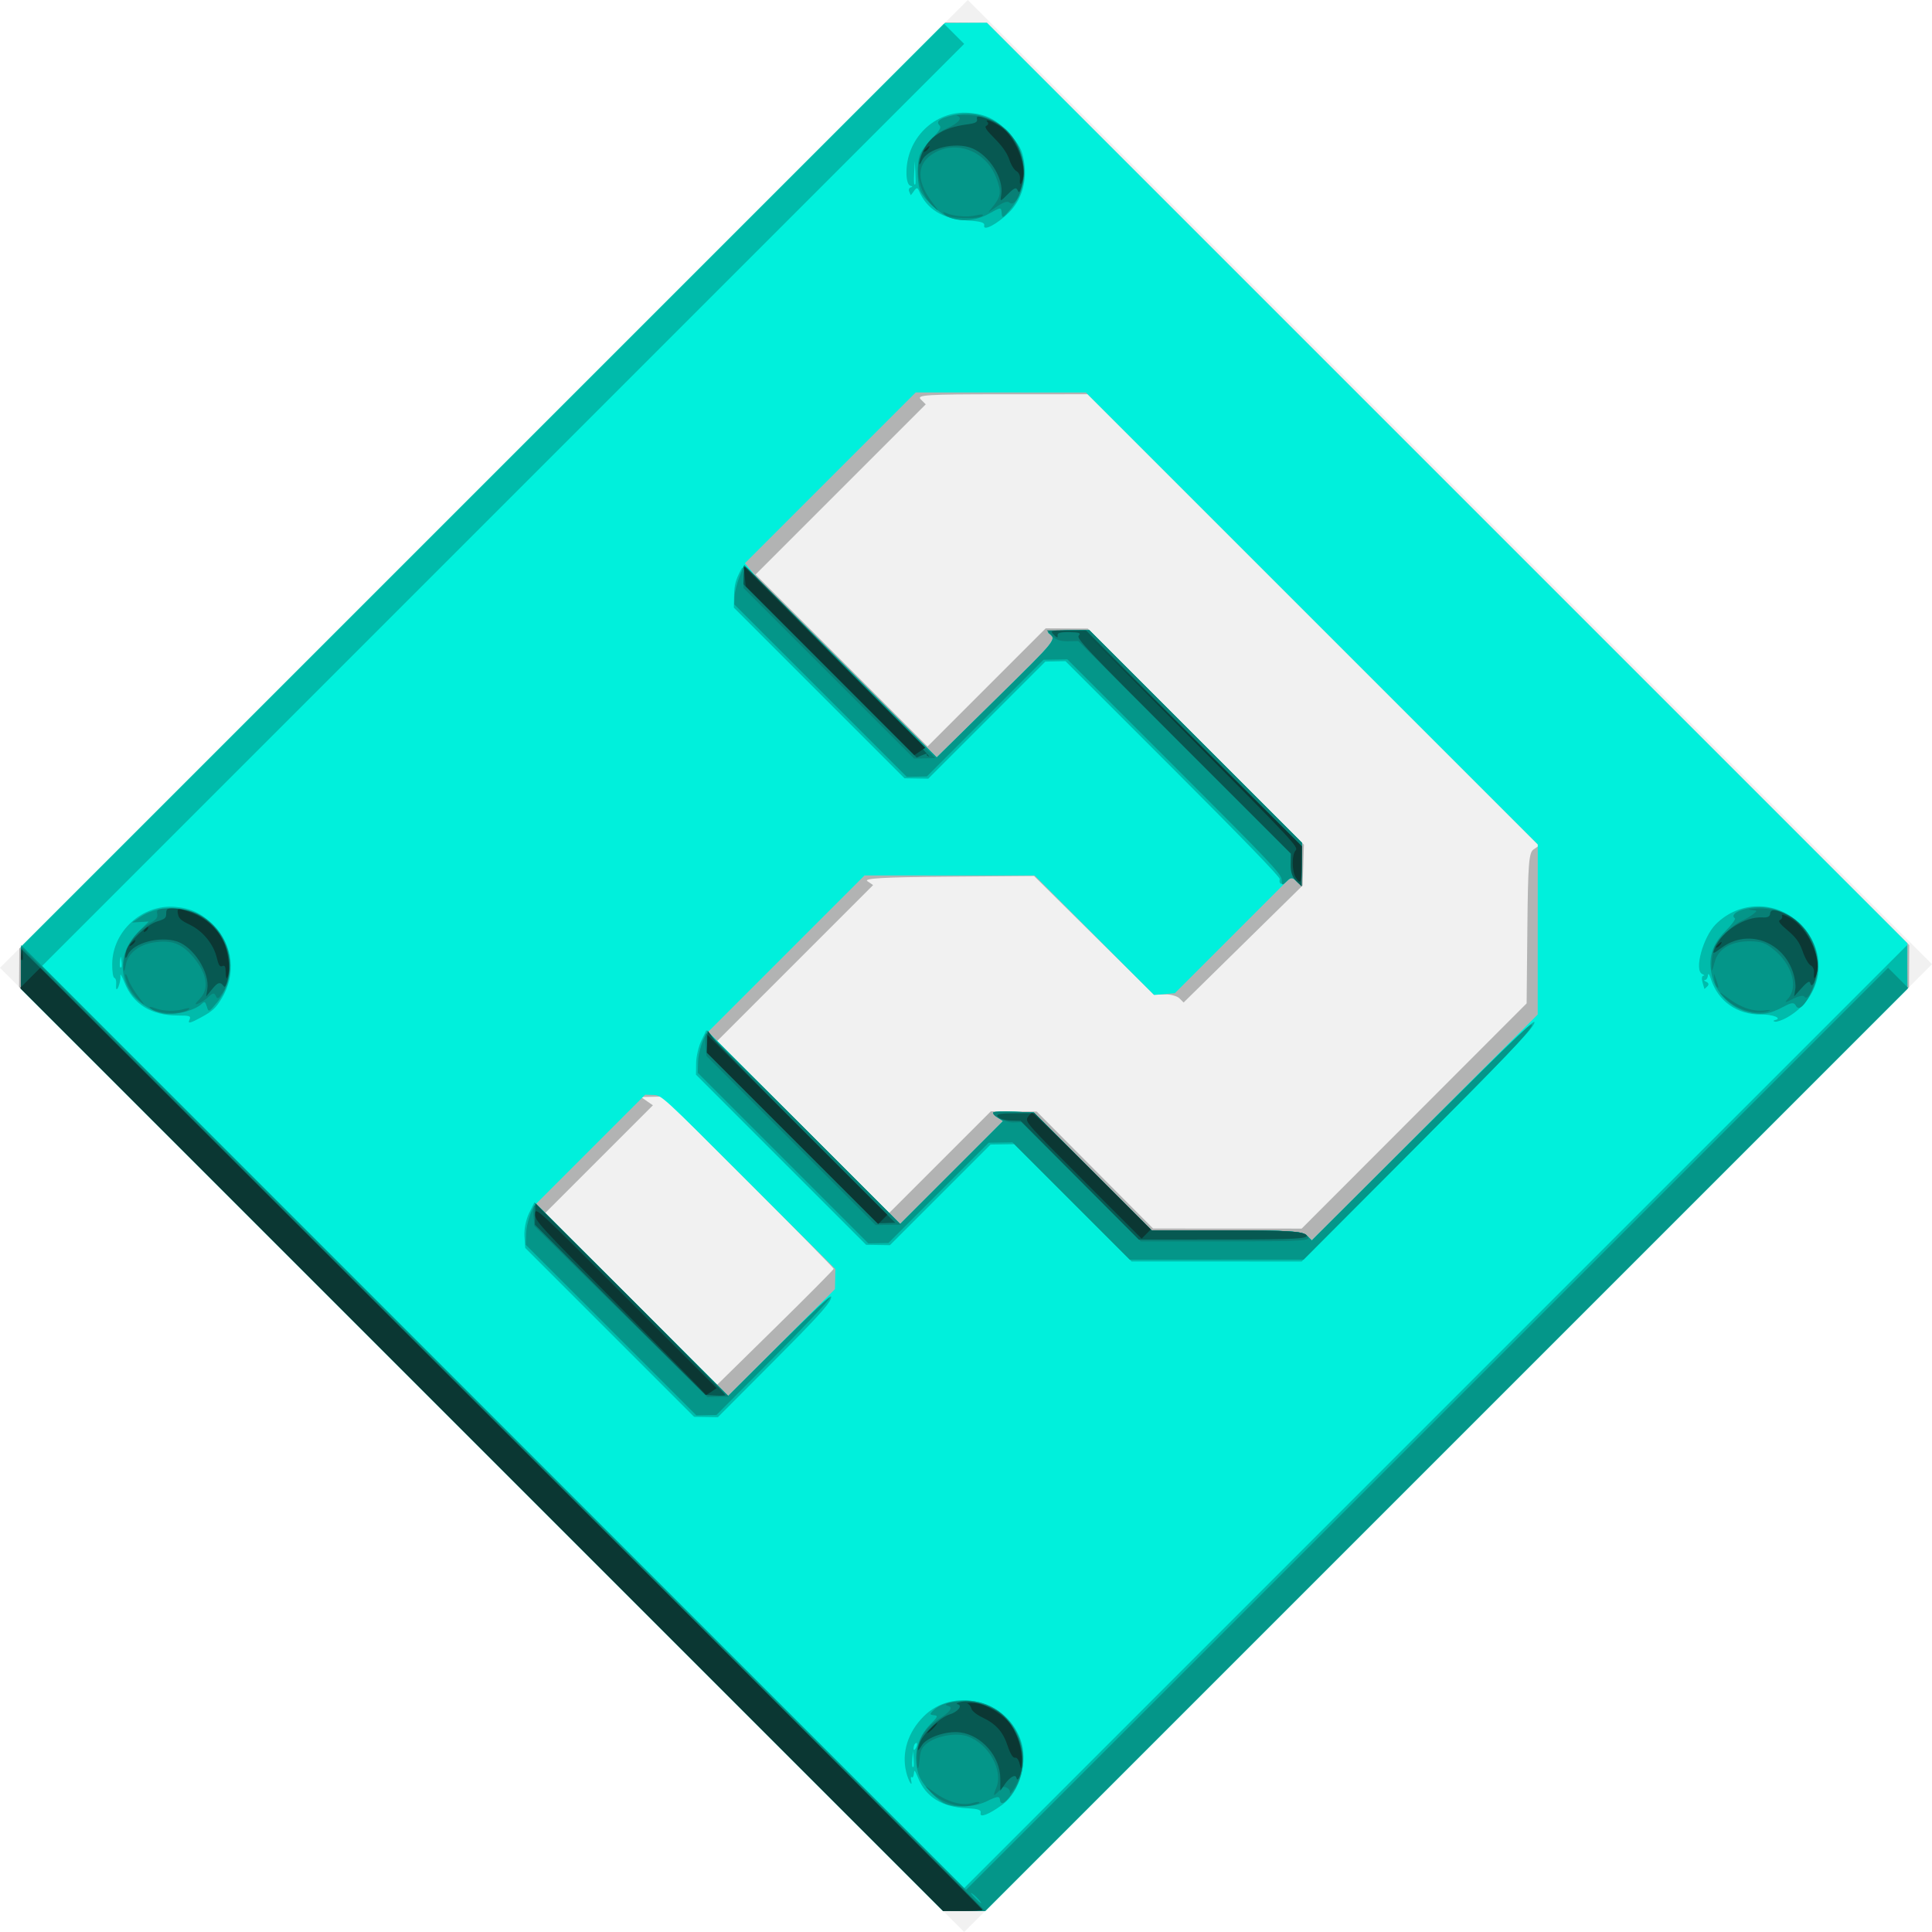 <?xml version="1.0" encoding="UTF-8" standalone="no"?>
<!-- Created with Inkscape (http://www.inkscape.org/) -->

<svg
   xmlns:dc="http://purl.org/dc/elements/1.1/"
   xmlns:cc="http://creativecommons.org/ns#"
   xmlns:rdf="http://www.w3.org/1999/02/22-rdf-syntax-ns#"
   xmlns:svg="http://www.w3.org/2000/svg"
   xmlns="http://www.w3.org/2000/svg"
   xmlns:sodipodi="http://sodipodi.sourceforge.net/DTD/sodipodi-0.dtd"
   xmlns:inkscape="http://www.inkscape.org/namespaces/inkscape"
   width="263.421mm"
   height="263.421mm"
   viewBox="0 0 263.421 263.421"
   version="1.1"
   id="svg8"
   inkscape:version="0.92.3 (2405546, 2018-03-11)"
   sodipodi:docname="dessin-5.svg">
  <defs
     id="defs2" />
  <sodipodi:namedview
     id="base"
     pagecolor="#ffffff"
     bordercolor="#666666"
     borderopacity="1.0"
     inkscape:pageopacity="0.0"
     inkscape:pageshadow="2"
     inkscape:zoom="0.35"
     inkscape:cx="-111.42875"
     inkscape:cy="538.05801"
     inkscape:document-units="mm"
     inkscape:current-layer="layer1"
     showgrid="false"
     inkscape:window-width="1920"
     inkscape:window-height="1017"
     inkscape:window-x="-8"
     inkscape:window-y="-8"
     inkscape:window-maximized="1" />
  <g
     inkscape:label="Calque 1"
     inkscape:groupmode="layer"
     id="layer1"
     transform="translate(23.305,-86.807)">
    <path
       inkscape:connector-curvature="0"
       id="path74"
       d="m 42.675,152.787 65.98,-65.98 65.73,65.73 65.73,65.73 -65.98,65.98 -65.98,65.98 -65.73,-65.73 -65.73,-65.73 z"
       style="fill:#f1f1f1;stroke-width:0.353" />
    <path
       inkscape:connector-curvature="0"
       id="path72"
       d="m -20.687,218.751 0.016,-2.619 63.128,-63.128 63.128,-63.128 2.842,0.023 2.842,0.023 62.872,62.872 62.872,62.872 -0.015,2.868 -0.015,2.868 -62.972,62.972 -62.972,62.972 -2.868,0.015 -2.868,0.015 -63.003,-63.003 -63.003,-63.003 z m 103.101,49.068 c 4.371,-4.295 7.948,-7.903 7.948,-8.017 -1.42e-4,-0.114 -5.236,-5.444 -11.636,-11.844 l -11.636,-11.636 -1.497,0.032 -1.497,0.032 0.81,0.561 0.81,0.561 -7.342,7.342 -7.342,7.342 11.717,11.717 11.717,11.717 z m 22.444,-22.555 6.929,-6.929 3.131,0.014 3.131,0.014 7.933,7.973 7.933,7.973 10.13,0.005 10.13,0.005 15.335,-15.352 15.335,-15.352 0.101,-10.243 c 0.087,-8.842 0.203,-10.313 0.848,-10.751 l 0.748,-0.508 -30.776,-30.776 -30.776,-30.776 -11.72,0.004 c -10.262,0.003 -11.635,0.089 -11.036,0.688 l 0.684,0.684 -11.6,11.6 -11.599,11.599 11.724,11.724 11.724,11.724 8.053,-8.053 8.053,-8.053 2.868,0.015 2.868,0.015 14.735,14.735 14.735,14.735 -0.087,2.782 -0.087,2.782 -8.114,7.976 -8.114,7.976 -0.57,-0.57 c -0.314,-0.314 -1.23,-0.556 -2.036,-0.539 l -1.465,0.031 -8.161,-8.085 -8.161,-8.085 -11.746,0.092 c -8.809,0.069 -11.552,0.224 -10.971,0.619 l 0.775,0.526 -10.631,10.631 -10.631,10.631 11.724,11.724 11.724,11.724 z"
       style="fill:#b2b3b3;stroke-width:0.353" />
    <path
       inkscape:connector-curvature="0"
       id="path70"
       d="m -20.437,218.752 0.015,-2.868 62.972,-62.972 62.972,-62.972 2.868,-0.015 2.868,-0.015 62.752,62.752 62.752,62.752 -0.014,3.118 -0.014,3.118 -62.848,62.848 -62.848,62.848 -2.868,0.015 -2.868,0.015 -62.877,-62.877 -62.877,-62.877 z m 103.696,51.104 7.283,-7.283 0.029,-1.37 0.029,-1.37 -11.849,-11.849 C 66.93,236.163 66.901,236.136 65.784,236.101 l -1.12,-0.035 -7.44,7.44 -7.44,7.44 13.096,13.096 13.096,13.096 z m 23.179,-23.179 7.014,-7.014 -0.743,-0.504 c -0.409,-0.277 -0.663,-0.585 -0.565,-0.683 0.098,-0.098 1.377,-0.135 2.842,-0.083 l 2.664,0.096 8.04,8.04 8.04,8.04 10.223,-0.005 c 8.36,-0.004 10.348,0.121 10.911,0.684 l 0.688,0.688 15.402,-15.402 15.402,-15.402 0.004,-11.599 0.004,-11.599 -30.807,-30.807 -30.807,-30.807 -11.599,-0.004 -11.599,-0.004 -11.644,11.644 -11.644,11.644 1.402,1.716 c 0.771,0.944 6.656,6.902 13.076,13.241 l 11.674,11.525 8.111,-7.979 c 8.441,-8.304 8.279,-8.1 7.116,-8.994 -0.233,-0.179 0.929,-0.338 2.582,-0.352 l 3.005,-0.027 14.484,14.484 14.484,14.484 -0.016,2.978 c -0.015,2.848 -0.045,2.948 -0.694,2.3 l -0.678,-0.678 -7.963,7.963 -7.963,7.963 -1.413,0.122 -1.413,0.122 -8.145,-8.145 -8.145,-8.145 -11.599,-0.004 -11.599,-0.004 -10.666,10.666 -10.666,10.666 13.096,13.096 13.096,13.096 z"
       style="fill:#00f0dc;stroke-width:0.353" />
    <path
       inkscape:connector-curvature="0"
       id="path68"
       d="m -20.437,218.752 0.015,-2.868 62.917,-62.917 62.917,-62.917 1.372,1.372 1.372,1.372 -62.862,62.862 -62.862,62.862 62.862,62.862 62.862,62.862 64.288,-64.288 64.288,-64.288 0.016,2.978 0.016,2.978 -62.862,62.862 -62.862,62.862 -2.868,0.015 -2.868,0.015 -62.877,-62.877 -62.877,-62.877 z m 12.972,2.14 c 0.035,-0.374 -0.078,-0.713 -0.251,-0.754 -0.173,-0.041 -0.304,-0.904 -0.29,-1.917 0.059,-4.472 4.119,-8.145 8.583,-7.766 2.185,0.186 3.597,0.864 5.228,2.511 2.679,2.705 3.119,6.708 1.1,10.001 -0.808,1.319 -1.236,1.708 -2.827,2.575 -1.415,0.771 -1.801,0.862 -1.573,0.374 0.272,-0.584 0.122,-0.647 -1.55,-0.647 -3.636,0 -6.135,-1.547 -7.29,-4.512 -0.346,-0.889 -0.594,-1.3 -0.551,-0.914 0.071,0.64 -0.35,2.02 -0.554,1.816 -0.047,-0.048 -0.058,-0.392 -0.023,-0.766 z m 0.718,-2.22 c 0.052,-0.052 0.052,-0.445 -7e-7,-0.873 -0.085,-0.706 -0.103,-0.706 -0.188,-1e-5 -0.09,0.741 -0.017,1.078 0.188,0.873 z M 100.249,328.406 c -0.642,-2.647 0.238,-5.432 2.398,-7.592 3.975,-3.975 11.141,-2.296 13.159,3.083 1.14,3.036 -0.016,7.219 -2.49,9.01 -1.803,1.306 -3.078,1.795 -2.919,1.119 0.106,-0.448 -0.281,-0.587 -1.854,-0.667 -3.424,-0.174 -5.591,-1.515 -6.663,-4.124 -0.464,-1.129 -0.528,-1.194 -0.585,-0.585 -0.035,0.377 -0.163,0.589 -0.285,0.471 -0.122,-0.118 -0.162,0.063 -0.089,0.402 0.248,1.156 -0.371,0.127 -0.673,-1.117 z m 1.008,-0.715 c 0.047,-0.047 0.047,-0.552 0,-1.123 l -0.086,-1.036 -0.086,1.036 c -0.081,0.974 -0.028,1.322 0.172,1.123 z m 0.385,-2.707 c 0.13,-0.293 0.13,-0.533 -5.6e-4,-0.533 -0.131,0 -0.284,0.194 -0.339,0.43 -0.152,0.644 0.069,0.71 0.34,0.102 z M 48.2,255.334 c -0.059,-0.912 0.215,-2.268 0.63,-3.112 l 0.735,-1.495 13.206,13.206 13.206,13.206 7.192,-7.152 c 6.307,-6.271 7.142,-7.017 6.786,-6.06 -0.314,0.845 -2.091,2.782 -7.891,8.599 l -7.486,7.508 -1.62,-0.025 -1.62,-0.025 -11.517,-11.517 -11.517,-11.517 -0.105,-1.617 z m 23.409,-23.599 c 0.014,-0.879 0.333,-2.243 0.71,-3.031 l 0.686,-1.433 13.21,13.21 13.21,13.21 7.014,-7.014 7.014,-7.014 -0.743,-0.504 c -0.409,-0.277 -0.663,-0.585 -0.565,-0.683 0.098,-0.098 1.377,-0.135 2.842,-0.083 l 2.664,0.096 8.04,8.04 8.04,8.04 10.223,-0.005 c 8.36,-0.004 10.348,0.121 10.911,0.684 l 0.688,0.688 15.423,-15.385 c 13.215,-13.183 15.346,-15.212 14.886,-14.175 -0.428,0.965 -3.682,4.362 -16.111,16.821 l -15.574,15.612 -11.599,-0.004 -11.599,-0.004 -7.994,-7.994 -7.994,-7.994 -1.62,0.025 -1.62,0.025 -6.861,6.861 -6.861,6.861 -1.62,-0.025 -1.62,-0.025 -11.601,-11.601 -11.601,-11.601 z m 5.173,-63.673 c 0.031,-1.517 0.208,-2.176 0.976,-3.639 0.341,-0.648 0.458,-0.539 13.499,12.502 l 13.156,13.156 8.111,-7.979 c 8.441,-8.304 8.279,-8.1 7.116,-8.994 -0.233,-0.179 0.929,-0.338 2.582,-0.352 l 3.005,-0.027 14.484,14.484 14.484,14.484 -0.016,2.978 c -0.015,2.848 -0.045,2.948 -0.694,2.3 -0.557,-0.557 -0.79,-0.567 -1.302,-0.055 -0.63,0.63 -1.173,0.494 -0.998,-0.249 0.062,-0.262 -5.059,-5.558 -14.561,-15.06 l -14.656,-14.656 -1.37,0.029 -1.37,0.029 -7.982,7.982 -7.982,7.982 -1.62,-0.025 -1.62,-0.025 -11.637,-11.637 -11.637,-11.637 z m 23.867,-55.167 c -0.103,-0.242 0.007,-0.486 0.244,-0.542 0.265,-0.063 0.239,-0.147 -0.067,-0.22 -0.303,-0.072 -0.514,-0.691 -0.536,-1.582 -0.124,-4.833 3.886,-8.755 8.547,-8.358 2.411,0.205 3.774,0.919 5.552,2.91 1.299,1.454 1.646,2.109 1.905,3.592 0.478,2.737 -0.256,5.313 -2.015,7.072 -1.598,1.598 -3.596,2.643 -3.39,1.774 0.093,-0.392 -0.485,-0.563 -2.254,-0.668 -3.409,-0.202 -5.569,-1.518 -6.644,-4.048 -0.2,-0.471 -0.345,-0.466 -0.676,0.024 -0.232,0.342 -0.434,0.592 -0.45,0.555 -0.016,-0.037 -0.113,-0.266 -0.215,-0.507 z m 0.849,-0.971 c 0.043,-0.043 0.043,-0.773 1e-5,-1.621 l -0.078,-1.543 -0.078,1.543 c -0.073,1.439 -0.037,1.814 0.156,1.621 z m 107.325,108.809 c -0.139,-0.487 -0.085,-0.885 0.121,-0.885 0.206,0 0.132,-0.108 -0.165,-0.241 -1.125,-0.501 0.122,-5.048 1.861,-6.788 3.257,-3.257 8.308,-3.251 11.564,0.015 3.912,3.924 3.031,9.945 -1.86,12.71 -0.651,0.368 -1.387,0.621 -1.635,0.563 -0.274,-0.065 -0.268,-0.15 0.015,-0.216 1.044,-0.246 -0.325,-0.788 -1.927,-0.763 -3.183,0.05 -5.798,-1.768 -6.784,-4.717 -0.275,-0.822 -0.412,-0.999 -0.451,-0.581 -0.031,0.33 -0.215,0.6 -0.41,0.6 -0.195,1e-5 -0.113,0.108 0.181,0.239 0.342,0.152 0.397,0.378 0.151,0.624 -0.212,0.212 -0.39,0.372 -0.397,0.355 -0.007,-0.016 -0.126,-0.428 -0.265,-0.915 z"
       style="fill:#00bbab;stroke-width:0.353" />
    <path
       inkscape:connector-curvature="0"
       id="path66"
       d="m -20.437,218.642 0.016,-2.978 64.413,64.413 64.413,64.413 62.862,-62.862 62.862,-62.862 1.372,1.372 1.372,1.372 -62.917,62.917 -62.917,62.917 -2.868,0.015 -2.868,0.015 -62.877,-62.877 -62.877,-62.877 z M 110.39,346.123 c -0.249,-0.368 -0.754,-0.873 -1.123,-1.123 -0.368,-0.249 -0.164,0.052 0.453,0.669 0.617,0.617 0.919,0.821 0.669,0.453 z M -5.494,222.088 c -1.74,-2.664 -1.342,-5.821 1.032,-8.195 l 1.439,-1.439 -1.134,0.065 -1.134,0.065 1.038,-0.708 c 2.984,-2.037 7.397,-1.584 10.009,1.028 2.856,2.856 3.093,7.483 0.541,10.577 -1.119,1.356 -1.158,1.373 -1.399,0.577 -0.21,-0.694 -0.317,-0.751 -0.699,-0.379 -0.873,0.852 -3.454,1.558 -4.956,1.356 -1.718,-0.231 -3.816,-1.537 -4.738,-2.947 z M 101.939,328.757 c -0.803,-2.552 -0.219,-5.021 1.623,-6.862 1.006,-1.006 1.07,-1.172 0.478,-1.227 -0.571,-0.053 -0.599,-0.149 -0.172,-0.577 0.826,-0.826 2.08,-1.264 3.968,-1.387 6.723,-0.437 10.791,7.287 6.743,12.8 -0.944,1.286 -1.48,1.495 -1.562,0.609 -0.04,-0.431 -0.446,-0.372 -1.671,0.242 -1.584,0.794 -3.935,0.988 -5.576,0.459 -1.196,-0.385 -3.415,-2.736 -3.831,-4.058 z M 48.432,254.957 c 0.037,-1.249 0.725,-3.385 1.264,-3.924 0.048,-0.048 5.981,5.806 13.184,13.009 l 13.096,13.096 7.065,-7.029 c 4.177,-4.157 6.948,-6.738 6.78,-6.316 -0.156,0.392 -3.694,4.139 -7.862,8.325 l -7.577,7.612 -1.37,0.029 -1.37,0.029 -11.629,-11.629 -11.629,-11.629 0.047,-1.575 z m 23.448,-23.448 c 0.037,-1.249 0.725,-3.385 1.264,-3.924 0.048,-0.048 5.981,5.806 13.184,13.009 l 13.096,13.096 7.014,-7.014 7.014,-7.014 -0.743,-0.504 c -0.409,-0.277 -0.663,-0.585 -0.565,-0.683 0.098,-0.098 1.377,-0.135 2.842,-0.083 l 2.664,0.096 8.04,8.04 8.04,8.04 10.223,-0.005 c 8.36,-0.004 10.348,0.121 10.911,0.684 l 0.688,0.688 15.305,-15.253 c 13.031,-12.986 15.206,-15.056 14.636,-13.926 -0.522,1.036 -4,4.666 -15.864,16.56 l -15.195,15.234 -11.849,0.004 -11.849,0.004 -7.998,-7.998 -7.998,-7.998 -1.62,0.025 -1.62,0.025 -6.834,6.834 -6.834,6.834 -1.37,0.029 -1.37,0.029 -11.629,-11.629 -11.629,-11.629 z m 4.967,-63.383 c 0.02,-0.598 0.325,-1.808 0.678,-2.69 l 0.642,-1.603 13.123,13.123 13.123,13.123 8.111,-7.979 c 8.441,-8.304 8.279,-8.1 7.116,-8.994 -0.233,-0.179 0.929,-0.338 2.582,-0.352 l 3.005,-0.027 14.484,14.484 14.484,14.484 -0.016,2.978 c -0.015,2.848 -0.045,2.948 -0.694,2.3 -0.568,-0.568 -0.786,-0.57 -1.34,-0.016 -0.626,0.626 -0.665,0.614 -0.706,-0.207 -0.039,-0.788 -1.407,-2.233 -14.63,-15.456 l -14.587,-14.587 -1.62,0.025 -1.62,0.025 -7.957,7.957 -7.957,7.957 -1.37,0.029 -1.37,0.029 -11.759,-11.759 -11.759,-11.759 z m 25.238,-55.542 c -0.356,-1.233 -0.363,-3.408 -0.013,-4.521 0.177,-0.564 0.945,-1.648 1.706,-2.41 1.064,-1.064 1.298,-1.471 1.01,-1.759 -0.523,-0.523 0.006,-0.936 1.729,-1.352 7.366,-1.779 12.822,6.881 8.011,12.715 -1.086,1.317 -1.188,1.371 -1.253,0.669 -0.085,-0.912 -0.059,-0.913 -1.764,0.032 -1.666,0.923 -3.64,1.121 -5.293,0.532 -1.428,-0.509 -3.798,-2.749 -4.132,-3.905 z m 108.058,107.38 c -0.612,-2.445 -0.056,-4.339 1.828,-6.227 0.845,-0.847 1.413,-1.627 1.261,-1.733 -0.658,-0.46 0.498,-1.194 2.248,-1.428 6.249,-0.835 11.016,5.624 8.316,11.268 -0.994,2.078 -1.836,2.864 -2.237,2.09 -0.251,-0.485 -0.58,-0.46 -1.672,0.129 -1.928,1.039 -3.072,1.201 -4.971,0.706 -2.296,-0.599 -4.2,-2.516 -4.773,-4.804 z"
       style="fill:#049689;stroke-width:0.353" />
    <path
       inkscape:connector-curvature="0"
       id="path64"
       d="m -20.437,218.766 0.015,-2.854 65.716,65.716 65.716,65.716 -2.854,0.015 -2.854,0.015 -62.877,-62.877 -62.877,-62.877 z m 14.529,2.186 c -0.252,-0.64 -0.393,-1.229 -0.313,-1.309 0.08,-0.08 0.259,0.23 0.398,0.689 0.139,0.459 0.738,1.487 1.332,2.285 1.038,1.395 1.04,1.413 0.06,0.474 -0.561,-0.537 -1.225,-1.5 -1.478,-2.14 z M 104.09,331.191 c 1.731,1.289 3.799,1.871 5.174,1.455 0.533,-0.162 0.97,-0.195 0.97,-0.074 0,0.121 -0.61,0.323 -1.356,0.448 -1.681,0.283 -4.017,-0.56 -5.301,-1.912 -0.923,-0.972 -0.897,-0.968 0.513,0.083 z M -2.124,224.277 c 1.113,0.428 2.737,0.452 4.096,0.061 0.426,-0.123 0.665,-0.108 0.531,0.032 -0.786,0.824 -4.517,0.736 -5.343,-0.127 -0.202,-0.21 0.12,-0.195 0.715,0.033 z M 101.708,326.293 c 0,-2.063 1.087,-3.906 3.013,-5.113 1.496,-0.936 1.98,-1.602 1.286,-1.766 -1.016,-0.24 0.41,-0.63 2.303,-0.63 6.152,0 9.899,6.823 6.583,11.989 -0.343,0.534 -0.55,0.699 -0.5,0.399 0.082,-0.494 -0.817,-0.965 -1.11,-0.581 -0.076,0.099 -0.396,0.427 -0.712,0.729 -0.446,0.426 -0.454,0.258 -0.034,-0.759 0.979,-2.368 -1.037,-5.987 -3.904,-7.009 -1.478,-0.527 -4.058,-0.115 -5.418,0.865 -0.803,0.578 -1.023,1.007 -1.125,2.187 -0.16,1.862 -0.382,1.682 -0.382,-0.311 z M -6.357,217.484 c 0.239,-1.774 1.695,-3.78 3.478,-4.792 0.924,-0.524 1.107,-0.766 1.003,-1.324 -0.111,-0.595 0.162,-0.678 2.14,-0.649 2.635,0.039 4.518,0.961 6.127,3.001 1.821,2.308 2.123,6.242 0.65,8.451 -0.567,0.85 -0.703,0.913 -0.92,0.426 -0.198,-0.444 -0.411,-0.424 -0.951,0.088 -0.383,0.363 -1.017,0.789 -1.409,0.945 -0.574,0.229 -0.537,0.102 0.192,-0.656 1.286,-1.336 0.977,-3.41 -0.832,-5.578 -1.636,-1.962 -3.016,-2.482 -5.523,-2.081 -2.005,0.32 -3.478,1.514 -3.746,3.035 -0.269,1.528 -0.437,0.83 -0.209,-0.867 z m 55.796,35.193 c -0.06,-0.702 -0.007,-1.379 0.117,-1.504 0.134,-0.134 5.629,5.175 13.37,12.916 l 13.143,13.143 -1.456,0.031 -1.456,0.031 -11.804,-11.67 -11.804,-11.67 z m 23.46,-23.312 c -0.067,-0.777 -0.019,-1.516 0.106,-1.641 0.134,-0.134 5.63,5.176 13.372,12.918 l 13.145,13.145 -1.719,0.027 -1.719,0.027 -11.531,-11.531 -11.531,-11.531 z m 39.254,9.102 c 0.093,-0.093 1.368,-0.127 2.833,-0.074 l 2.664,0.096 8.04,8.04 8.04,8.04 10.223,-0.005 c 8.758,-0.004 10.33,0.103 10.972,0.744 0.687,0.687 -0.217,0.749 -10.972,0.753 l -11.72,0.004 -8.128,-8.128 -8.128,-8.128 -1.16,0.036 c -1.072,0.034 -3.05,-0.989 -2.662,-1.377 z M 78.097,165.514 c 0.017,-0.803 0.108,-1.442 0.203,-1.419 0.094,0.023 5.964,5.9 13.044,13.06 l 12.872,13.019 -1.444,0.031 -1.444,0.031 -11.631,-11.631 -11.631,-11.631 z m 44.23,7.229 2.901,-0.015 14.484,14.484 14.484,14.484 -0.016,2.978 -0.016,2.978 -0.756,-0.756 c -0.515,-0.515 -0.746,-1.224 -0.725,-2.222 l 0.031,-1.465 -14.5,-14.5 -14.5,-14.5 -1.431,0.031 c -0.983,0.021 -1.655,-0.206 -2.145,-0.725 l -0.714,-0.756 2.901,-0.015 z m -20.075,-60.473 c -1.113,-3.294 0.366,-6.548 3.644,-8.014 1.554,-0.695 2.102,-1.404 1.294,-1.675 -0.243,-0.082 0.503,-0.114 1.658,-0.072 4.162,0.151 7.18,3.114 7.392,7.257 0.135,2.623 -1.072,5.505 -1.941,4.637 -0.204,-0.204 -0.851,0.003 -1.606,0.514 l -1.264,0.857 0.774,-0.97 c 0.971,-1.218 1.035,-1.887 0.352,-3.71 -1.441,-3.847 -5.813,-5.385 -8.927,-3.14 -1.948,1.404 -1.903,3.654 0.128,6.383 1.056,1.418 1.058,1.436 0.065,0.502 -0.59,-0.555 -1.259,-1.65 -1.57,-2.569 z m 110.057,110.625 c 1.783,1.326 3.417,1.868 5.025,1.666 0.677,-0.085 0.898,-0.037 0.49,0.107 -1.742,0.614 -4.524,-0.247 -6.044,-1.871 -0.84,-0.897 -0.798,-0.89 0.529,0.098 z M 105.592,115.813 c 1.071,0.486 2.977,0.648 4.181,0.356 0.687,-0.167 1.095,-0.147 0.906,0.043 -0.524,0.527 -4.642,0.412 -5.152,-0.143 -0.339,-0.369 -0.323,-0.432 0.065,-0.255 z m 104.838,104.422 c -0.091,-0.822 -0.078,-0.82 0.23,0.049 0.4,1.127 0.426,1.384 0.109,1.067 -0.134,-0.134 -0.287,-0.636 -0.34,-1.116 z m -0.361,-2.204 c 0.028,-0.59 0.169,-1.444 0.314,-1.898 0.337,-1.053 2.467,-3.192 3.734,-3.75 0.536,-0.236 1.262,-0.655 1.613,-0.931 0.619,-0.487 0.61,-0.504 -0.33,-0.59 -0.532,-0.049 -0.142,-0.128 0.866,-0.176 4.356,-0.208 7.781,2.741 8.197,7.056 0.211,2.186 -1.139,5.927 -1.777,4.923 -0.119,-0.188 -0.809,-0.036 -1.533,0.338 -1.068,0.551 -1.202,0.556 -0.712,0.023 1.478,-1.606 0.636,-4.66 -1.848,-6.708 -1.143,-0.943 -1.725,-1.15 -3.284,-1.168 -2.562,-0.03 -4.349,1.012 -4.812,2.807 -0.392,1.521 -0.497,1.539 -0.429,0.074 z"
       style="fill:#088076;stroke-width:0.353" />
    <path
       inkscape:connector-curvature="0"
       id="path62"
       d="m -20.437,218.902 0.017,-2.717 65.535,65.4 c 36.044,35.97 65.554,65.481 65.576,65.579 0.023,0.098 -1.18,0.186 -2.673,0.196 l -2.715,0.017 -62.879,-62.879 -62.879,-62.879 z m 14.363,-2.485 c 0.366,-1.264 2.777,-3.543 4.216,-3.984 1.079,-0.331 1.217,-0.457 1.217,-1.117 2.83e-6,-0.66 0.189,-0.726 1.661,-0.584 3.76,0.362 6.789,3.658 6.975,7.59 0.057,1.198 -0.501,3.359 -0.771,2.984 -0.485,-0.677 -0.815,-0.606 -1.584,0.341 l -0.838,1.033 0.159,-1.018 c 0.354,-2.271 -1.89,-5.777 -4.157,-6.499 -2.378,-0.757 -5.969,0.222 -6.681,1.822 -0.352,0.79 -0.481,0.418 -0.196,-0.567 z M 102.096,324.438 c 0.489,-1.308 2.74,-3.453 4.058,-3.868 1.179,-0.371 1.844,-1.23 1.089,-1.408 -0.247,-0.058 0.004,-0.2 0.557,-0.315 1.25,-0.26 3.578,0.374 5.031,1.373 2.247,1.543 3.708,5.134 3.165,7.78 -0.253,1.232 -0.583,1.778 -0.721,1.192 -0.125,-0.528 -0.899,-0.088 -1.59,0.904 l -0.602,0.863 8.3e-4,-1.616 c 0.002,-3.022 -2.509,-5.932 -5.46,-6.329 -1.859,-0.25 -4.584,0.672 -5.245,1.775 -0.587,0.98 -0.72,0.815 -0.283,-0.351 z m -52.437,-72.12 0.031,-1.465 13.018,13.018 c 7.16,7.16 12.957,13.08 12.881,13.155 -0.075,0.075 -0.717,0.1 -1.426,0.054 l -1.29,-0.082 -11.623,-11.607 -11.623,-11.607 z m 23.467,-23.498 0.05,-1.515 0.842,1.154 c 0.463,0.635 6.22,6.535 12.794,13.111 l 11.952,11.958 -1.209,0.038 -1.21,0.038 -11.634,-11.634 -11.634,-11.634 0.05,-1.515 z m 41.889,9.778 2.727,-0.017 7.993,7.993 7.993,7.993 10.223,-0.005 c 7.851,-0.004 10.368,0.14 10.847,0.619 0.517,0.517 -1.383,0.625 -11.103,0.631 l -11.727,0.007 -8.062,-8.098 -8.062,-8.098 -1.301,-0.028 c -0.716,-0.015 -1.516,-0.242 -1.778,-0.505 -0.363,-0.363 0.174,-0.481 2.25,-0.494 z M 78.097,165.261 c 0.021,-0.664 0.113,-1.189 0.206,-1.166 0.46,0.114 25.54,25.969 25.099,25.875 -0.282,-0.06 -0.43,-0.208 -0.328,-0.328 0.102,-0.12 -0.168,-0.067 -0.601,0.118 l -0.787,0.336 -11.814,-11.813 -11.814,-11.814 z m 74.586,39.411 0.031,-1.465 -14.671,-14.671 c -13.629,-13.629 -14.641,-14.701 -14.248,-15.094 0.317,-0.317 -0.006,-0.43 -1.295,-0.45 -1.237,-0.019 -1.686,0.115 -1.604,0.482 0.073,0.329 -0.107,0.291 -0.511,-0.108 -0.58,-0.573 -0.446,-0.617 1.878,-0.617 l 2.503,0 14.704,14.704 14.704,14.704 -1e-5,2.752 v 2.752 l -0.761,-0.761 c -0.52,-0.52 -0.751,-1.225 -0.73,-2.227 z m -50.285,-96.917 c 0.94,-2.29 2.85,-3.542 6.059,-3.974 1.285,-0.173 1.55,-0.317 1.44,-0.782 -0.1,-0.422 0.323,-0.393 1.628,0.111 3.441,1.33 5.552,5.636 4.46,9.098 -0.287,0.909 -0.354,0.97 -0.558,0.511 -0.185,-0.416 -0.451,-0.303 -1.312,0.558 -1.07,1.07 -1.078,1.071 -0.906,0.091 0.385,-2.186 -1.609,-5.375 -3.967,-6.343 -2.28,-0.936 -6.105,0.01 -6.856,1.696 -0.48,1.079 -0.469,0.208 0.013,-0.965 z m 108.151,108.228 c 0.927,-2.223 4.078,-4.226 6.432,-4.089 0.712,0.042 1.023,-0.104 1.059,-0.496 0.066,-0.707 0.758,-0.642 2.46,0.23 2.509,1.286 4.379,5.041 3.907,7.847 -0.219,1.3 -0.717,2.1 -0.88,1.411 -0.104,-0.439 -0.421,-0.23 -1.506,0.988 l -0.705,0.792 0.164,-1.013 c 0.09,-0.557 -0.088,-1.685 -0.397,-2.506 -1.546,-4.117 -6.16,-5.643 -9.578,-3.166 -1.366,0.99 -1.369,0.99 -0.956,0.001 z"
       style="fill:#075952;stroke-width:0.353" />
    <path
       inkscape:connector-curvature="0"
       id="path60"
       d="m -19.19,220.14 1.371,-1.371 64.297,64.171 c 35.363,35.294 64.237,64.23 64.164,64.304 -0.073,0.073 -1.312,0.126 -2.752,0.117 l -2.619,-0.016 -62.916,-62.916 -62.916,-62.916 z m -1.216,-3.338 c 0.085,-0.706 0.103,-0.706 0.188,0 0.09,0.741 0.017,1.078 -0.188,0.873 -0.052,-0.052 -0.052,-0.445 0,-0.873 z m 15.101,-1.488 c 0.343,-0.343 0.54,-0.427 0.438,-0.186 -0.102,0.241 -0.383,0.521 -0.624,0.624 -0.241,0.102 -0.157,-0.095 0.186,-0.438 z M 103.733,322.357 c 0.617,-0.617 0.919,-0.821 0.669,-0.453 -0.249,0.368 -0.754,0.873 -1.123,1.123 -0.368,0.249 -0.164,-0.052 0.453,-0.669 z M -3.433,213.403 c 0.303,-0.279 0.421,-0.279 0.301,1e-5 -0.108,0.252 -0.332,0.458 -0.498,0.458 -0.166,0 -0.077,-0.206 0.196,-0.458 z m 10.897,5.824 c -0.016,-0.668 -0.131,-0.843 -0.457,-0.694 -0.326,0.15 -0.514,-0.132 -0.748,-1.123 -0.443,-1.875 -1.891,-3.652 -3.687,-4.522 -1.241,-0.602 -1.507,-0.85 -1.625,-1.521 -0.131,-0.743 -0.01,-0.757 1.642,-0.187 2.594,0.895 4.465,2.895 5.045,5.394 0.241,1.04 0.352,2.309 0.246,2.82 -0.231,1.115 -0.388,1.052 -0.417,-0.167 z M 114.089,324.856 c -0.636,-1.932 -1.578,-2.989 -3.47,-3.894 -0.779,-0.373 -1.395,-0.871 -1.47,-1.188 -0.071,-0.3 -0.304,-0.606 -0.519,-0.679 -0.214,-0.073 0.192,-0.109 0.903,-0.081 1.497,0.061 4.037,1.583 4.997,2.995 0.94,1.383 1.542,3.382 1.475,4.903 -0.055,1.247 -0.067,1.264 -0.281,0.391 -0.145,-0.59 -0.376,-0.889 -0.654,-0.843 -0.27,0.044 -0.634,-0.551 -0.981,-1.604 z M 61.295,265.077 C 49.991,253.642 49.614,253.229 49.659,252.314 c 0.047,-0.943 0.083,-0.91 12.399,11.406 l 12.352,12.352 -0.743,0.504 c -0.409,0.277 -0.731,0.463 -0.716,0.411 0.015,-0.051 -5.231,-5.411 -11.656,-11.911 z m 11.813,-35.958 0.038,-1.209 12.267,12.267 12.267,12.267 -0.624,0.624 -0.624,0.624 -11.681,-11.681 -11.681,-11.681 z m 43.696,10.049 c 0.197,-0.336 0.483,-0.611 0.636,-0.611 0.153,2e-5 3.852,3.573 8.219,7.941 l 7.941,7.941 -0.624,0.624 -0.624,0.624 -7.953,-7.953 c -7.665,-7.665 -7.94,-7.976 -7.596,-8.565 z m -38.574,-73.791 -0.135,-1.362 12.377,12.374 12.377,12.374 -0.743,0.504 -0.743,0.504 -11.499,-11.517 -11.499,-11.517 -0.135,-1.362 z m 75.147,41.097 c -0.552,-0.839 -0.568,-3.174 -0.025,-3.716 0.428,-0.428 -0.27,-1.177 -14.263,-15.297 l -14.714,-14.846 14.912,14.791 14.912,14.791 -0.019,2.464 c -0.019,2.559 -0.137,2.825 -0.803,1.812 z m 57.593,9.09 c 0.343,-0.343 0.54,-0.427 0.438,-0.186 -0.102,0.241 -0.383,0.521 -0.624,0.624 -0.241,0.102 -0.157,-0.095 0.186,-0.438 z M 102.957,107.052 c 0.343,-0.343 0.54,-0.427 0.438,-0.186 -0.102,0.241 -0.383,0.521 -0.624,0.624 -0.241,0.102 -0.157,-0.095 0.186,-0.438 z m 12.808,4.066 c 0.035,-0.382 -0.184,-0.824 -0.488,-0.981 -0.304,-0.158 -0.74,-0.869 -0.968,-1.581 -0.269,-0.837 -0.969,-1.844 -1.984,-2.853 -1.166,-1.159 -1.456,-1.609 -1.13,-1.754 0.241,-0.107 0.305,-0.335 0.142,-0.507 -0.515,-0.541 0.808,-0.027 1.919,0.746 1.863,1.297 3.447,5.203 2.875,7.092 -0.268,0.885 -0.455,0.803 -0.365,-0.162 z M 224.028,219.37 c 0.036,-0.388 -0.164,-0.808 -0.445,-0.933 -0.281,-0.125 -0.767,-0.964 -1.08,-1.864 -0.439,-1.263 -0.908,-1.924 -2.05,-2.891 -1.125,-0.952 -1.375,-1.301 -1.042,-1.45 0.241,-0.108 0.353,-0.378 0.248,-0.6 -0.105,-0.223 0.408,-0.065 1.14,0.35 2.314,1.312 4.256,5.37 3.603,7.529 -0.278,0.917 -0.466,0.846 -0.374,-0.14 z"
       style="fill:#0b3733;stroke-width:0.353" />
  </g>
</svg>
